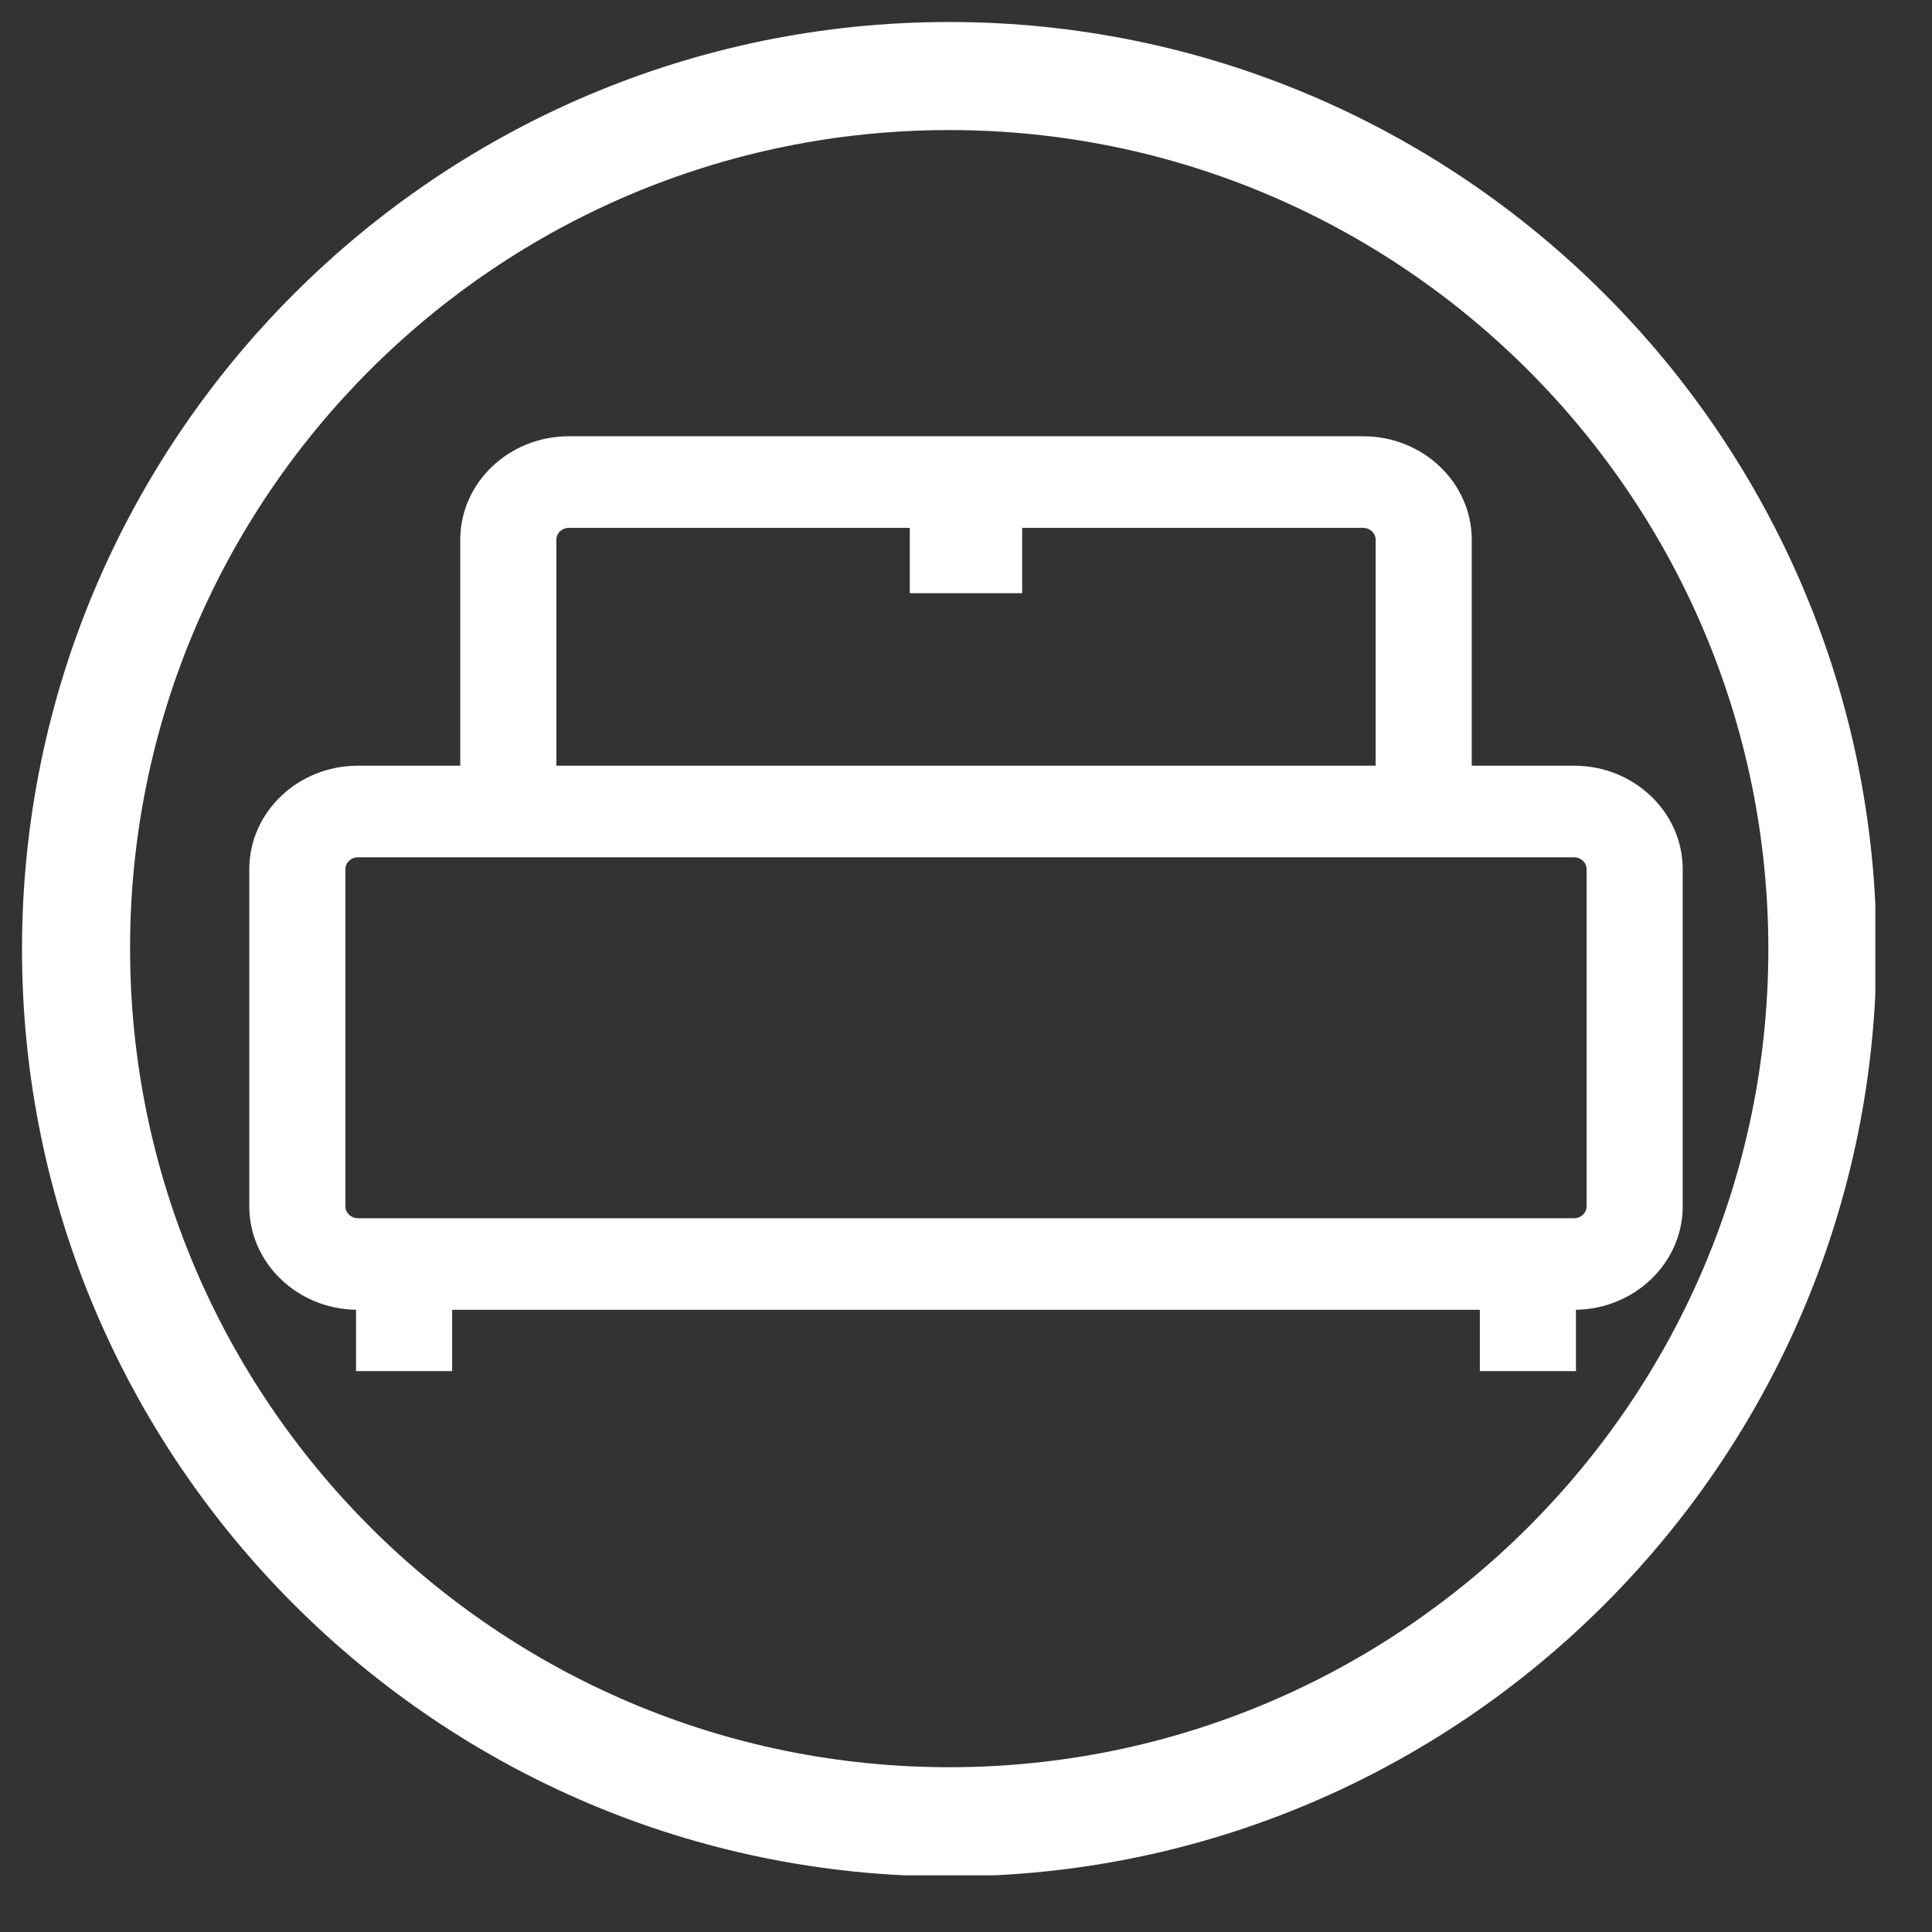 <svg width="31" height="31" viewBox="0 0 31 31" fill="none" xmlns="http://www.w3.org/2000/svg">
<rect x="0" y="0" width="31" height="31" fill="#333333" stroke="none"/>
<g clip-path="url(#clip0)">
<path d="M15.23 0.353C7.029 0.353 0.353 7.028 0.353 15.23C0.353 23.432 7.029 30.108 15.23 30.108C23.432 30.108 30.108 23.432 30.108 15.23C30.108 7.028 23.432 0.353 15.23 0.353ZM15.23 28.356C7.982 28.356 2.087 22.461 2.087 15.213C2.087 7.965 7.982 2.087 15.23 2.087C22.478 2.087 28.374 7.982 28.374 15.23C28.374 22.478 22.461 28.356 15.23 28.356Z" fill="white"/>
<g clip-path="url(#clip1)">
<path d="M25.258 12.286H23.615V8.66C23.615 7.745 22.833 7 21.873 7H9.127C8.167 7 7.385 7.745 7.385 8.66V12.286H5.742C4.782 12.286 4 13.031 4 13.947V19.356C4 20.262 4.766 21.001 5.713 21.016V22H7.255V21.016H23.745V22H25.287V21.016C26.234 21.001 27 20.262 27 19.356V13.947C27 13.031 26.218 12.286 25.258 12.286ZM8.927 8.66C8.927 8.555 9.017 8.47 9.127 8.47H14.598V9.518H16.401V8.47H21.872C21.983 8.47 22.073 8.555 22.073 8.66V12.286H8.927V8.66H8.927ZM25.458 19.356C25.458 19.461 25.368 19.547 25.258 19.547H5.742C5.632 19.547 5.542 19.461 5.542 19.356V13.947C5.542 13.841 5.632 13.756 5.742 13.756H7.385H23.615H25.258C25.368 13.756 25.458 13.841 25.458 13.947V19.356H25.458Z" fill="white"/>
</g>
</g>
<defs>
<clipPath id="clip0">
<rect width="29.738" height="29.738" fill="white" transform="translate(0.353 0.353)"/>
</clipPath>
<clipPath id="clip1">
<rect width="23" height="15" fill="white" transform="translate(4 7)"/>
</clipPath>
</defs>
</svg>
